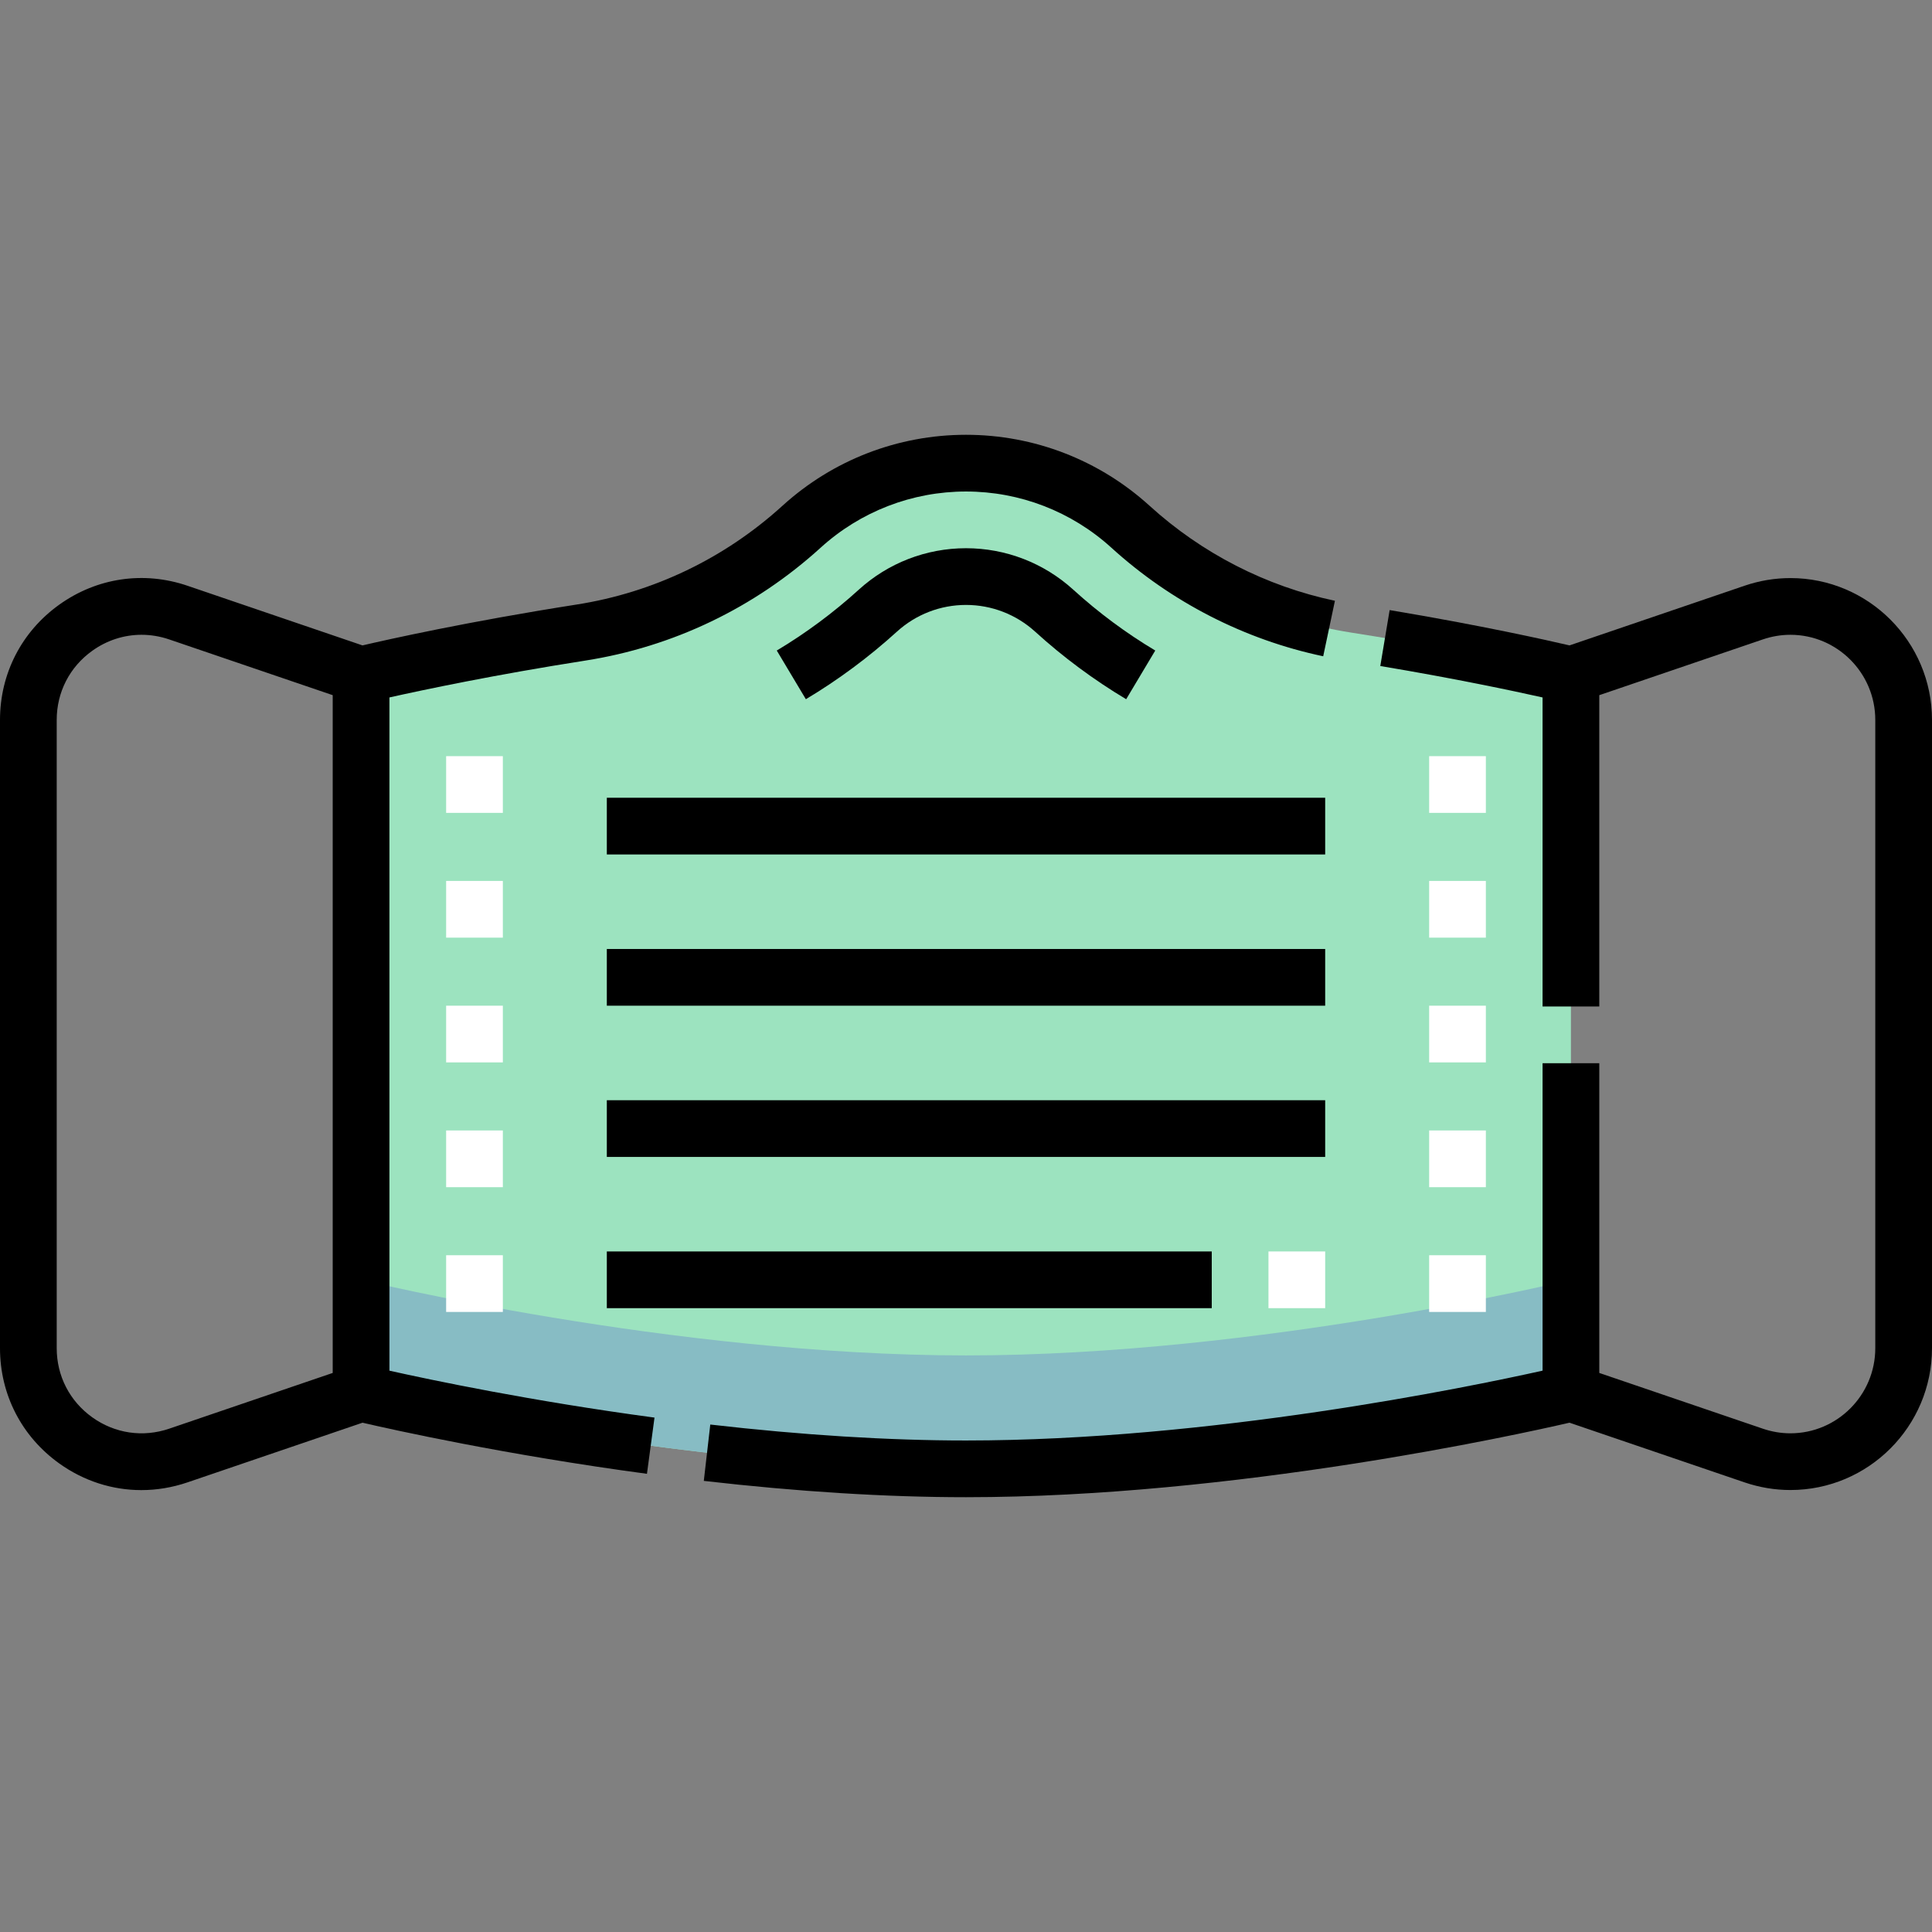 <svg id="Capa_1" enable-background="new 0 0 511 511" height="512" viewBox="0 0 511 511" width="512" xmlns="http://www.w3.org/2000/svg"><rect x="0" y="0" width="511" height="511" fill="#808080" stroke="none"/><g><g id="Filled_7_"><path d="m298.999 139.317c-11.904-10.821-27.412-16.817-43.499-16.817-16.086 0-31.595 5.996-43.498 16.817-16.301 14.819-36.574 24.585-58.339 27.992-34.265 5.363-58.163 11.191-58.163 11.191v190s82 20 160 20 160-20 160-20v-190s-23.898-5.828-58.163-11.191c-21.764-3.407-42.038-13.173-58.338-27.992z" fill="#9ce3bf"/><path d="m95.5 338.5v30s82 20 160 20 160-20 160-20v-30s-82 20-160 20-160-20-160-20z" fill="#87bcc4"/></g><g fill="#fff"><path d="m133 347h-15v-15h15zm0-33h-15v-15h15zm0-33h-15v-15h15zm0-33h-15v-15h15zm0-33h-15v-15h15z"/><path d="m393 347h-15v-15h15zm0-33h-15v-15h15zm0-33h-15v-15h15zm0-33h-15v-15h15zm0-33h-15v-15h15z"/><path d="m335.5 331h15v15h-15z"/></g><g id="Outline_7_"><path d="m473.544 152.898c-4.108 0-8.195.683-12.145 2.03l-46.274 15.775c-5.9-1.375-23.428-5.304-47.573-9.339l-2.473 14.795c19.641 3.282 35.061 6.552 42.92 8.309v81.74h15v-82.341l43.24-14.741c2.389-.814 4.846-1.228 7.304-1.228 12.383 0 22.456 10.104 22.456 22.524v166.154c0 12.42-10.073 22.524-22.455 22.524-2.458 0-4.916-.413-7.306-1.228l-43.238-14.739v-81.925h-15v81.32c-19.841 4.42-87.996 18.472-152.5 18.472-20.543 0-43.299-1.419-67.635-4.217l-1.714 14.902c24.903 2.863 48.236 4.315 69.349 4.315 70.992 0 146.075-16.575 159.619-19.706l46.281 15.778c3.951 1.347 8.038 2.03 12.146 2.03 20.652 0 37.455-16.833 37.455-37.524v-166.155c-.001-20.691-16.804-37.525-37.457-37.525z"/><path d="m103 184.468c8.996-2.011 27.913-6.007 51.822-9.75 23.224-3.635 44.741-13.958 62.224-29.852 10.546-9.586 24.203-14.866 38.454-14.866 14.252 0 27.908 5.28 38.453 14.866 15.825 14.387 35.198 24.316 56.024 28.713l3.1-14.677c-18.223-3.847-35.179-12.539-49.034-25.135-13.312-12.102-30.552-18.767-48.543-18.767s-35.23 6.665-48.543 18.768c-15.307 13.915-34.137 22.951-54.454 26.131-28.737 4.499-49.996 9.259-56.628 10.805l-46.275-15.775c-11.593-3.953-23.959-2.132-33.923 4.998-9.963 7.129-15.677 18.244-15.677 30.496v166.154c0 12.251 5.714 23.367 15.677 30.497 6.504 4.655 14.032 7.046 21.701 7.046 4.078 0 8.197-.676 12.222-2.049l46.28-15.777c8.031 1.861 37.825 8.496 75.236 13.516l1.995-14.867c-32.395-4.346-58.925-9.914-70.11-12.412v-178.063zm-15 178.665-43.24 14.741c-6.958 2.372-14.376 1.279-20.354-2.999-5.978-4.277-9.406-10.947-9.406-18.298v-166.154c0-7.351 3.428-14.021 9.406-18.298 3.903-2.793 8.419-4.228 13.021-4.228 2.446 0 4.918.406 7.333 1.229l43.24 14.741z"/><path d="m255.5 160c6.77 0 13.262 2.508 18.272 7.057 7.411 6.744 15.517 12.761 24.092 17.882l7.691-12.878c-7.718-4.61-15.015-10.026-21.694-16.104-7.784-7.066-17.856-10.957-28.361-10.957-10.512 0-20.585 3.896-28.363 10.969-6.681 6.069-13.977 11.484-21.687 16.094l7.698 12.874c8.561-5.119 16.66-11.13 24.077-17.868 5.014-4.559 11.504-7.069 18.275-7.069z"/><path d="m160.5 331h160v15h-160z"/><path d="m160.5 291h190v15h-190z"/><path d="m160.5 251h190v15h-190z"/><path d="m160.5 211h190v15h-190z"/></g></g></svg>